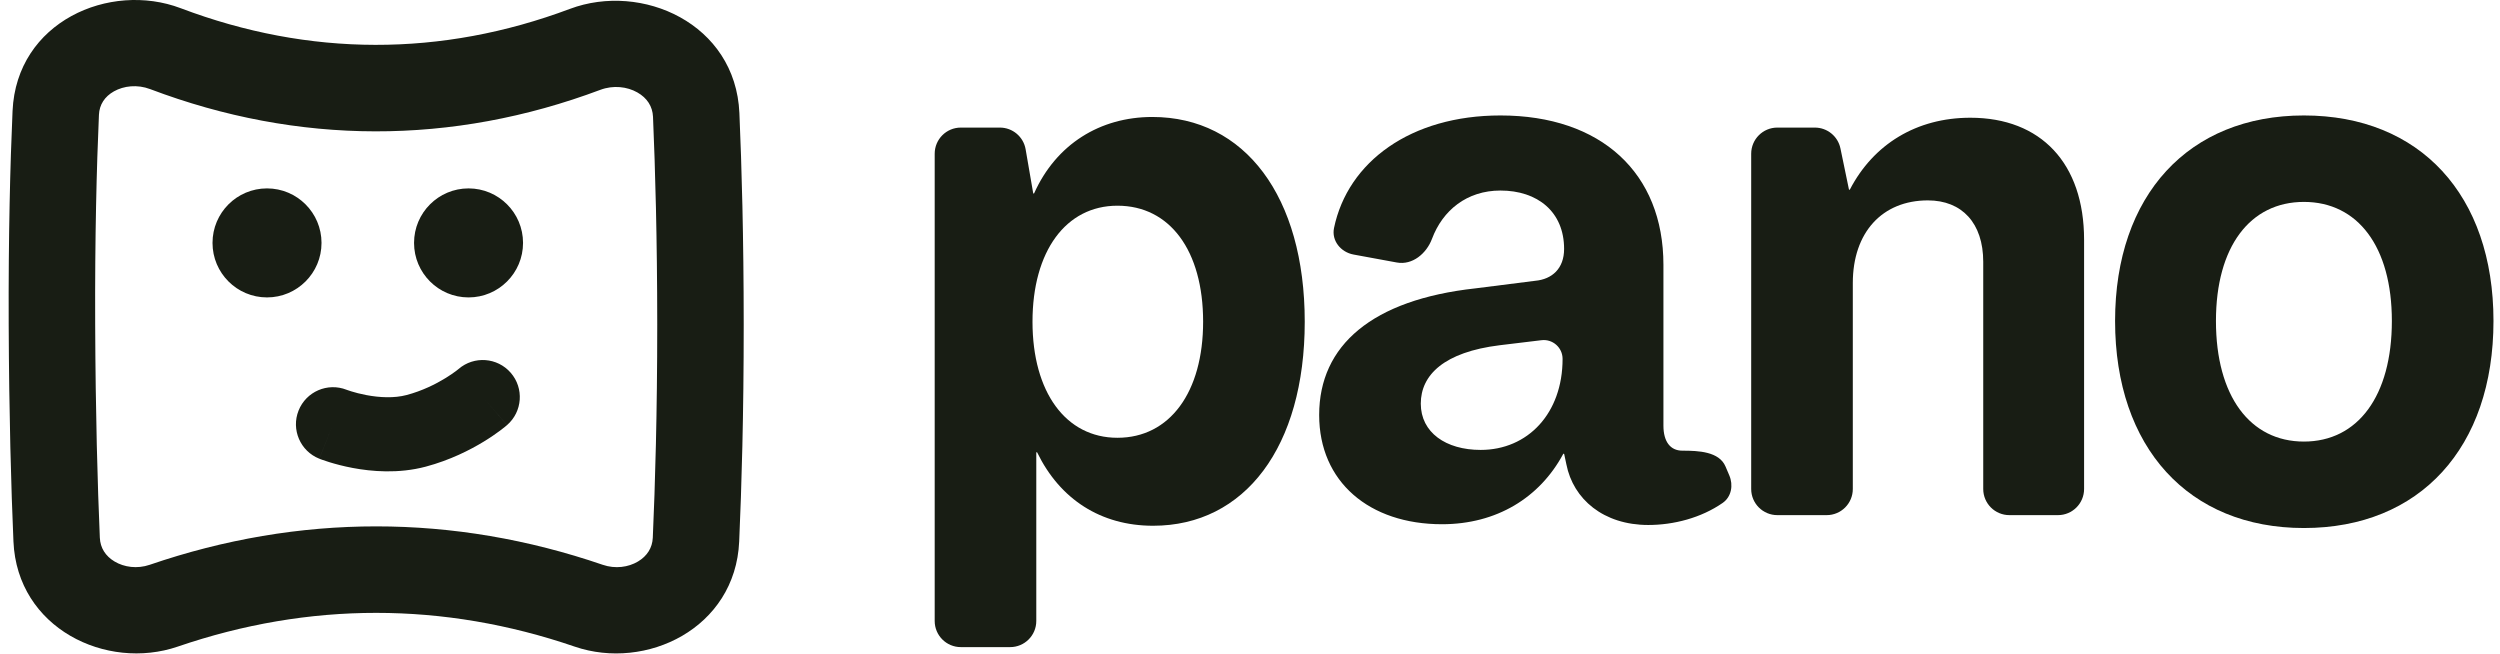 <svg width="153" height="40" viewBox="0 0 153 40" fill="none" xmlns="http://www.w3.org/2000/svg">
<g clip-path="url(#clip0_1_192)">
<path d="M31.257 22.814C30.438 21.871 29.012 21.768 28.066 22.581C28.063 22.583 28.055 22.59 28.042 22.601C28.014 22.623 27.964 22.663 27.894 22.716C27.753 22.821 27.532 22.977 27.244 23.152C26.663 23.508 25.847 23.919 24.888 24.175C24.125 24.378 23.23 24.332 22.429 24.181C22.046 24.109 21.723 24.021 21.502 23.952C21.393 23.918 21.311 23.89 21.261 23.872C21.252 23.869 21.245 23.867 21.238 23.864C21.233 23.862 21.228 23.861 21.224 23.859L21.213 23.855L21.21 23.854C20.048 23.397 18.735 23.965 18.273 25.125C17.809 26.289 18.377 27.609 19.541 28.072L20.38 25.965C19.541 28.072 19.541 28.073 19.542 28.073L19.545 28.074L19.551 28.076L19.566 28.082L19.607 28.098C19.64 28.111 19.683 28.126 19.736 28.145C19.84 28.183 19.984 28.232 20.161 28.286C20.513 28.395 21.006 28.53 21.59 28.64C22.725 28.853 24.376 29.007 26.059 28.558C27.546 28.161 28.765 27.539 29.608 27.025C30.032 26.766 30.371 26.528 30.611 26.349C30.731 26.259 30.827 26.183 30.898 26.126C30.933 26.097 30.962 26.073 30.984 26.054L31.013 26.03L31.024 26.021L31.028 26.017L31.03 26.015L31.031 26.015C31.032 26.014 31.032 26.014 29.544 24.301L31.032 26.014C31.978 25.192 32.078 23.759 31.257 22.814Z" fill="#181D14"/>
<path d="M25.34 14.866C25.34 13.024 26.833 11.53 28.675 11.53C30.517 11.53 32.01 13.024 32.01 14.866C32.01 16.708 30.517 18.202 28.675 18.202C26.833 18.202 25.34 16.708 25.34 14.866Z" fill="#181D14"/>
<path d="M16.341 11.53C14.499 11.53 13.006 13.024 13.006 14.866C13.006 16.708 14.499 18.202 16.341 18.202C18.183 18.202 19.677 16.708 19.677 14.866C19.677 13.024 18.183 11.53 16.341 11.53Z" fill="#181D14"/>
<path fill-rule="evenodd" clip-rule="evenodd" d="M11.061 0.503C6.72 -1.141 1.009 1.319 0.768 6.795C0.625 10.041 0.511 14.399 0.532 19.858C0.555 25.447 0.682 29.877 0.823 33.139C1.053 38.461 6.521 41.064 10.877 39.572C18.918 36.819 27.133 36.819 35.174 39.574C39.528 41.065 44.999 38.465 45.238 33.146C45.386 29.823 45.517 25.344 45.515 19.847C45.514 14.552 45.393 10.202 45.251 6.92C45.014 1.426 39.264 -1.101 34.88 0.543C27.011 3.493 18.929 3.48 11.061 0.503ZM6.055 7.028C6.083 6.404 6.404 5.912 6.973 5.591C7.576 5.252 8.4 5.155 9.188 5.453C18.257 8.885 27.665 8.901 36.738 5.499C37.533 5.2 38.38 5.301 39.007 5.657C39.604 5.996 39.937 6.513 39.964 7.148C40.102 10.359 40.221 14.633 40.223 19.849C40.224 25.262 40.096 29.661 39.951 32.909C39.923 33.528 39.604 34.031 39.043 34.365C38.455 34.715 37.657 34.829 36.889 34.566C27.736 31.431 18.315 31.43 9.163 34.565C8.393 34.828 7.597 34.713 7.012 34.364C6.455 34.032 6.137 33.531 6.11 32.91C5.972 29.717 5.847 25.357 5.825 19.837C5.803 14.463 5.916 10.19 6.055 7.028Z" fill="#181D14"/>
<path d="M63.421 38.004C63.421 38.887 62.705 39.603 61.822 39.603H58.802C57.919 39.603 57.203 38.887 57.203 38.004V9.408C57.203 8.525 57.919 7.808 58.802 7.808H61.192C61.971 7.808 62.636 8.369 62.768 9.136L63.231 11.821C63.234 11.835 63.247 11.846 63.262 11.846C63.274 11.846 63.285 11.839 63.29 11.828C64.639 8.823 67.326 7.159 70.522 7.159C76.184 7.159 79.85 12.032 79.85 19.69C79.85 27.349 76.184 32.176 70.568 32.176C67.372 32.176 64.869 30.557 63.475 27.69C63.471 27.68 63.461 27.674 63.45 27.674C63.434 27.674 63.421 27.686 63.421 27.702V38.004ZM68.387 26.792C71.589 26.792 73.631 24.007 73.631 19.69C73.631 15.327 71.589 12.589 68.387 12.589C65.231 12.589 63.189 15.374 63.189 19.69C63.189 24.007 65.231 26.792 68.387 26.792Z" fill="#181D14"/>
<path d="M88.251 32.083C83.796 32.083 80.733 29.484 80.733 25.399C80.733 21.129 83.981 18.344 90.293 17.648L93.959 17.184C94.98 17.091 95.723 16.441 95.723 15.235C95.723 12.96 94.099 11.661 91.825 11.661C89.775 11.661 88.291 12.871 87.638 14.617C87.299 15.521 86.435 16.24 85.486 16.065L82.838 15.578C82.056 15.434 81.481 14.732 81.642 13.953C82.486 9.894 86.345 7.066 91.825 7.066C97.997 7.066 101.802 10.593 101.802 16.209V26.049C101.802 27.024 102.22 27.581 102.963 27.581C103.955 27.581 105.212 27.636 105.601 28.549L105.833 29.093C106.09 29.693 105.964 30.405 105.428 30.778C104.107 31.696 102.428 32.129 100.874 32.129C98.136 32.129 96.28 30.551 95.862 28.416L95.729 27.793C95.725 27.777 95.712 27.766 95.696 27.766C95.684 27.766 95.673 27.773 95.667 27.784C94.227 30.465 91.585 32.083 88.251 32.083ZM90.618 27.535C93.495 27.535 95.63 25.306 95.63 21.965C95.63 21.273 95.026 20.738 94.34 20.82L91.778 21.129C88.391 21.547 86.952 22.939 86.952 24.703C86.952 26.467 88.483 27.535 90.618 27.535Z" fill="#181D14"/>
<path d="M120.585 7.205C124.901 7.205 127.546 9.99 127.546 14.678V29.926C127.546 30.81 126.83 31.526 125.947 31.526H122.973C122.09 31.526 121.374 30.81 121.374 29.926V16.024C121.374 13.656 120.075 12.264 117.986 12.264C115.202 12.264 113.392 14.213 113.392 17.323V29.926C113.392 30.81 112.676 31.526 111.792 31.526H108.773C107.889 31.526 107.173 30.81 107.173 29.926V9.408C107.173 8.525 107.889 7.808 108.773 7.808H111.069C111.827 7.808 112.481 8.341 112.635 9.083L113.154 11.588C113.158 11.604 113.171 11.614 113.186 11.614C113.199 11.614 113.21 11.607 113.215 11.597C114.656 8.823 117.297 7.205 120.585 7.205Z" fill="#181D14"/>
<path d="M140.999 32.315C133.945 32.315 129.443 27.395 129.443 19.644C129.443 11.939 133.945 7.066 140.999 7.066C148.099 7.066 152.601 11.939 152.601 19.644C152.601 27.395 148.099 32.315 140.999 32.315ZM140.999 27.024C144.294 27.024 146.382 24.239 146.382 19.644C146.382 15.095 144.294 12.357 140.999 12.357C137.704 12.357 135.616 15.095 135.616 19.644C135.616 24.239 137.704 27.024 140.999 27.024Z" fill="#181D14"/>
</g>
<defs>
<clipPath id="clip0_1_192">
<rect width="152.21" height="39.99" fill="white" transform="translate(0.529)"/>
</clipPath>
</defs>
</svg>
